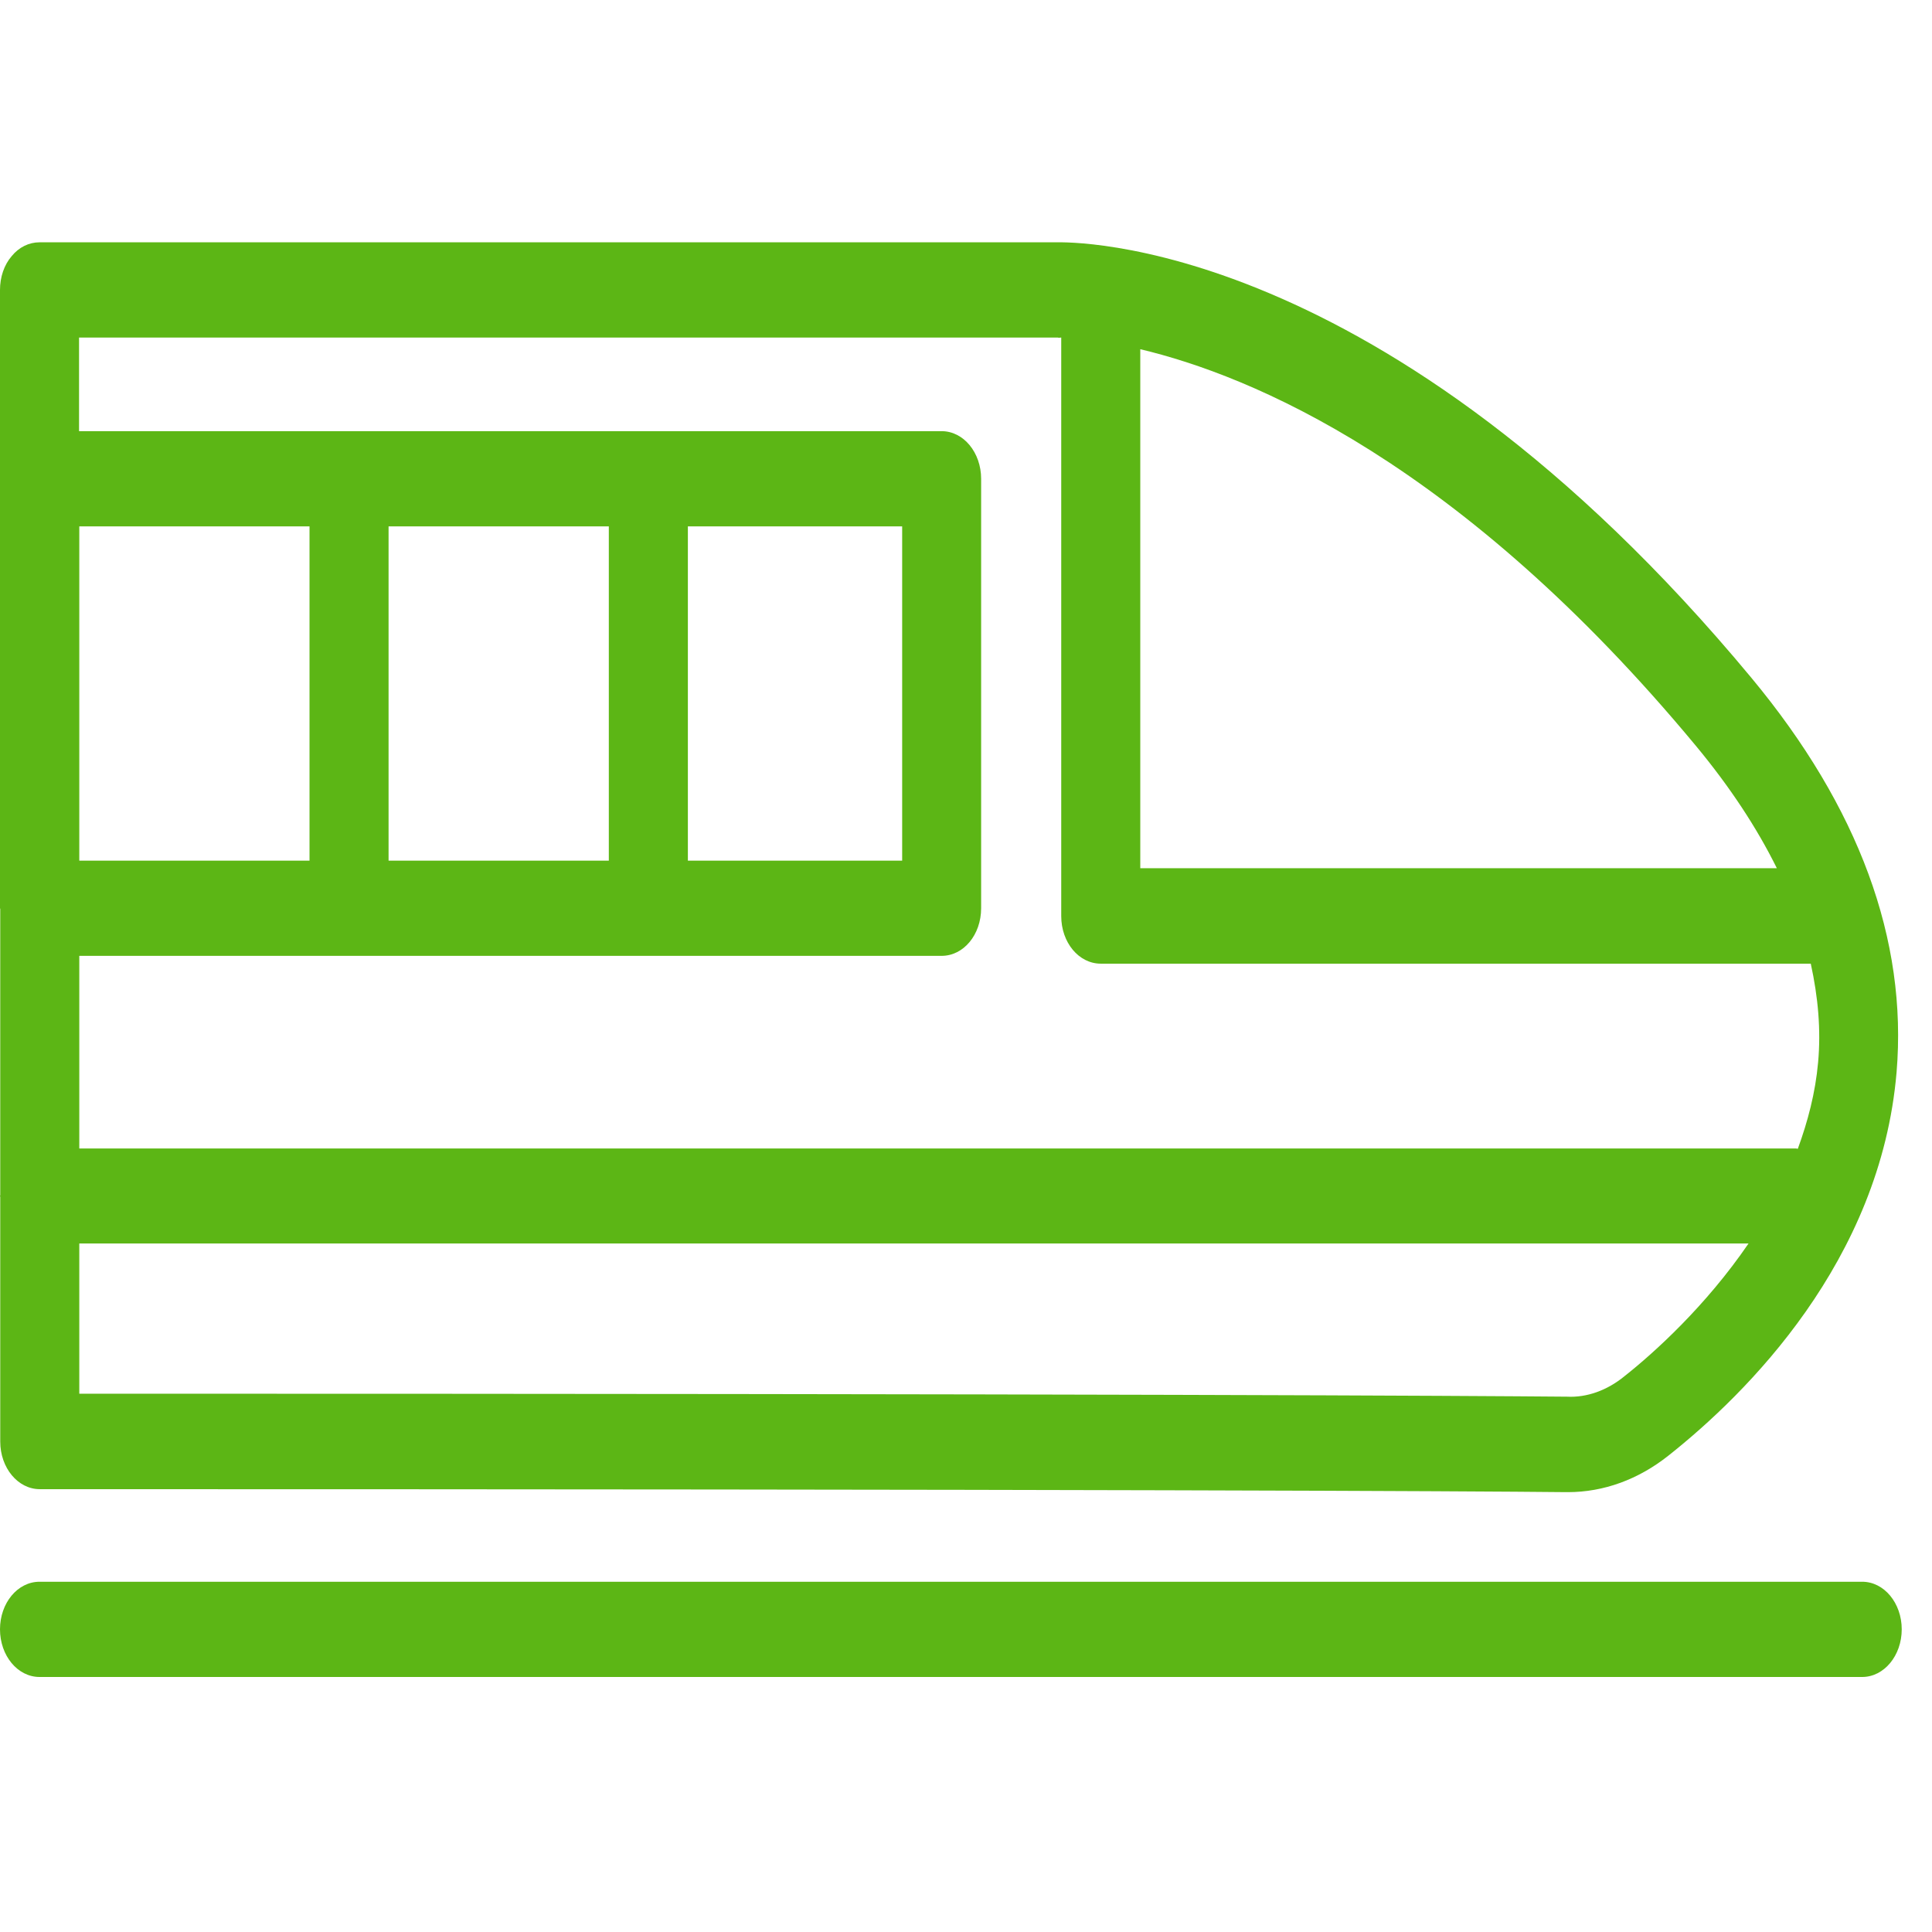 <?xml version="1.0" encoding="UTF-8"?>
<svg width="24px" height="24px" viewBox="0 0 24 24" version="1.1" xmlns="http://www.w3.org/2000/svg" xmlns:xlink="http://www.w3.org/1999/xlink">
    <title>1. Light/Metro _1Light</title>
    <g id="Symbols" stroke="none" stroke-width="1" fill="none" fill-rule="evenodd">
        <g id="1.-Light/Metro-_1Light" fill="#5CB615" fill-rule="nonzero">
            <path d="M13.143,4.193 L0.982,4.193 L0.982,5.356 L11.697,5.356 C11.97,5.356 12.188,5.622 12.188,5.948 L12.188,11.282 C12.188,11.612 11.97,11.874 11.697,11.874 L0.985,11.874 L0.985,14.267 L22.313,14.267 C22.319,14.267 22.326,14.271 22.333,14.271 C22.457,13.931 22.551,13.578 22.585,13.198 C22.622,12.795 22.585,12.385 22.494,11.971 L13.674,11.971 C13.402,11.971 13.183,11.709 13.183,11.38 L13.183,4.193 C13.163,4.197 13.146,4.197 13.143,4.193 Z M22.074,10.788 C21.825,10.284 21.489,9.773 21.062,9.259 C18.134,5.733 15.536,4.664 14.165,4.338 L14.165,10.785 L22.074,10.785 L22.074,10.788 Z M20.182,17.094 C20.551,16.802 21.19,16.224 21.721,15.447 L0.985,15.447 L0.985,17.313 C13.903,17.313 18.205,17.339 19.466,17.35 C19.711,17.363 19.966,17.272 20.182,17.094 L20.182,17.094 Z M0.985,10.691 L3.845,10.691 L3.845,6.539 L0.985,6.539 L0.985,10.691 Z M4.824,10.691 L7.563,10.691 L7.563,6.539 L4.827,6.539 L4.827,10.691 L4.824,10.691 Z M8.545,10.691 L11.207,10.691 L11.207,6.539 L8.545,6.539 L8.545,10.691 Z M-1.77635684e-15,14.859 C-1.77635684e-15,14.855 0.003,14.849 0.003,14.845 L0.003,11.292 C0.003,11.289 -1.77635684e-15,11.286 -1.77635684e-15,11.282 L-1.77635684e-15,5.948 L-1.77635684e-15,3.602 C-1.77635684e-15,3.444 0.05,3.292 0.145,3.182 C0.235,3.071 0.36,3.01 0.491,3.01 L13.126,3.01 C13.261,3.01 17.173,2.899 21.758,8.422 C23.092,10.029 23.697,11.676 23.56,13.319 C23.361,15.666 21.697,17.313 20.726,18.082 C20.353,18.378 19.923,18.536 19.476,18.536 L19.459,18.536 C18.185,18.523 13.788,18.499 0.494,18.499 C0.222,18.499 0.003,18.234 0.003,17.908 L0.003,14.869 C0.003,14.869 -1.77635684e-15,14.862 -1.77635684e-15,14.859 Z M23.133,19.649 C23.405,19.649 23.624,19.914 23.624,20.24 C23.624,20.566 23.405,20.832 23.133,20.832 L0.491,20.832 C0.218,20.832 3.94430453e-31,20.566 3.94430453e-31,20.24 C3.94430453e-31,19.914 0.218,19.649 0.491,19.649 L23.133,19.649 Z" id="Metro-_1Light"></path>
        </g>
    </g>
</svg>